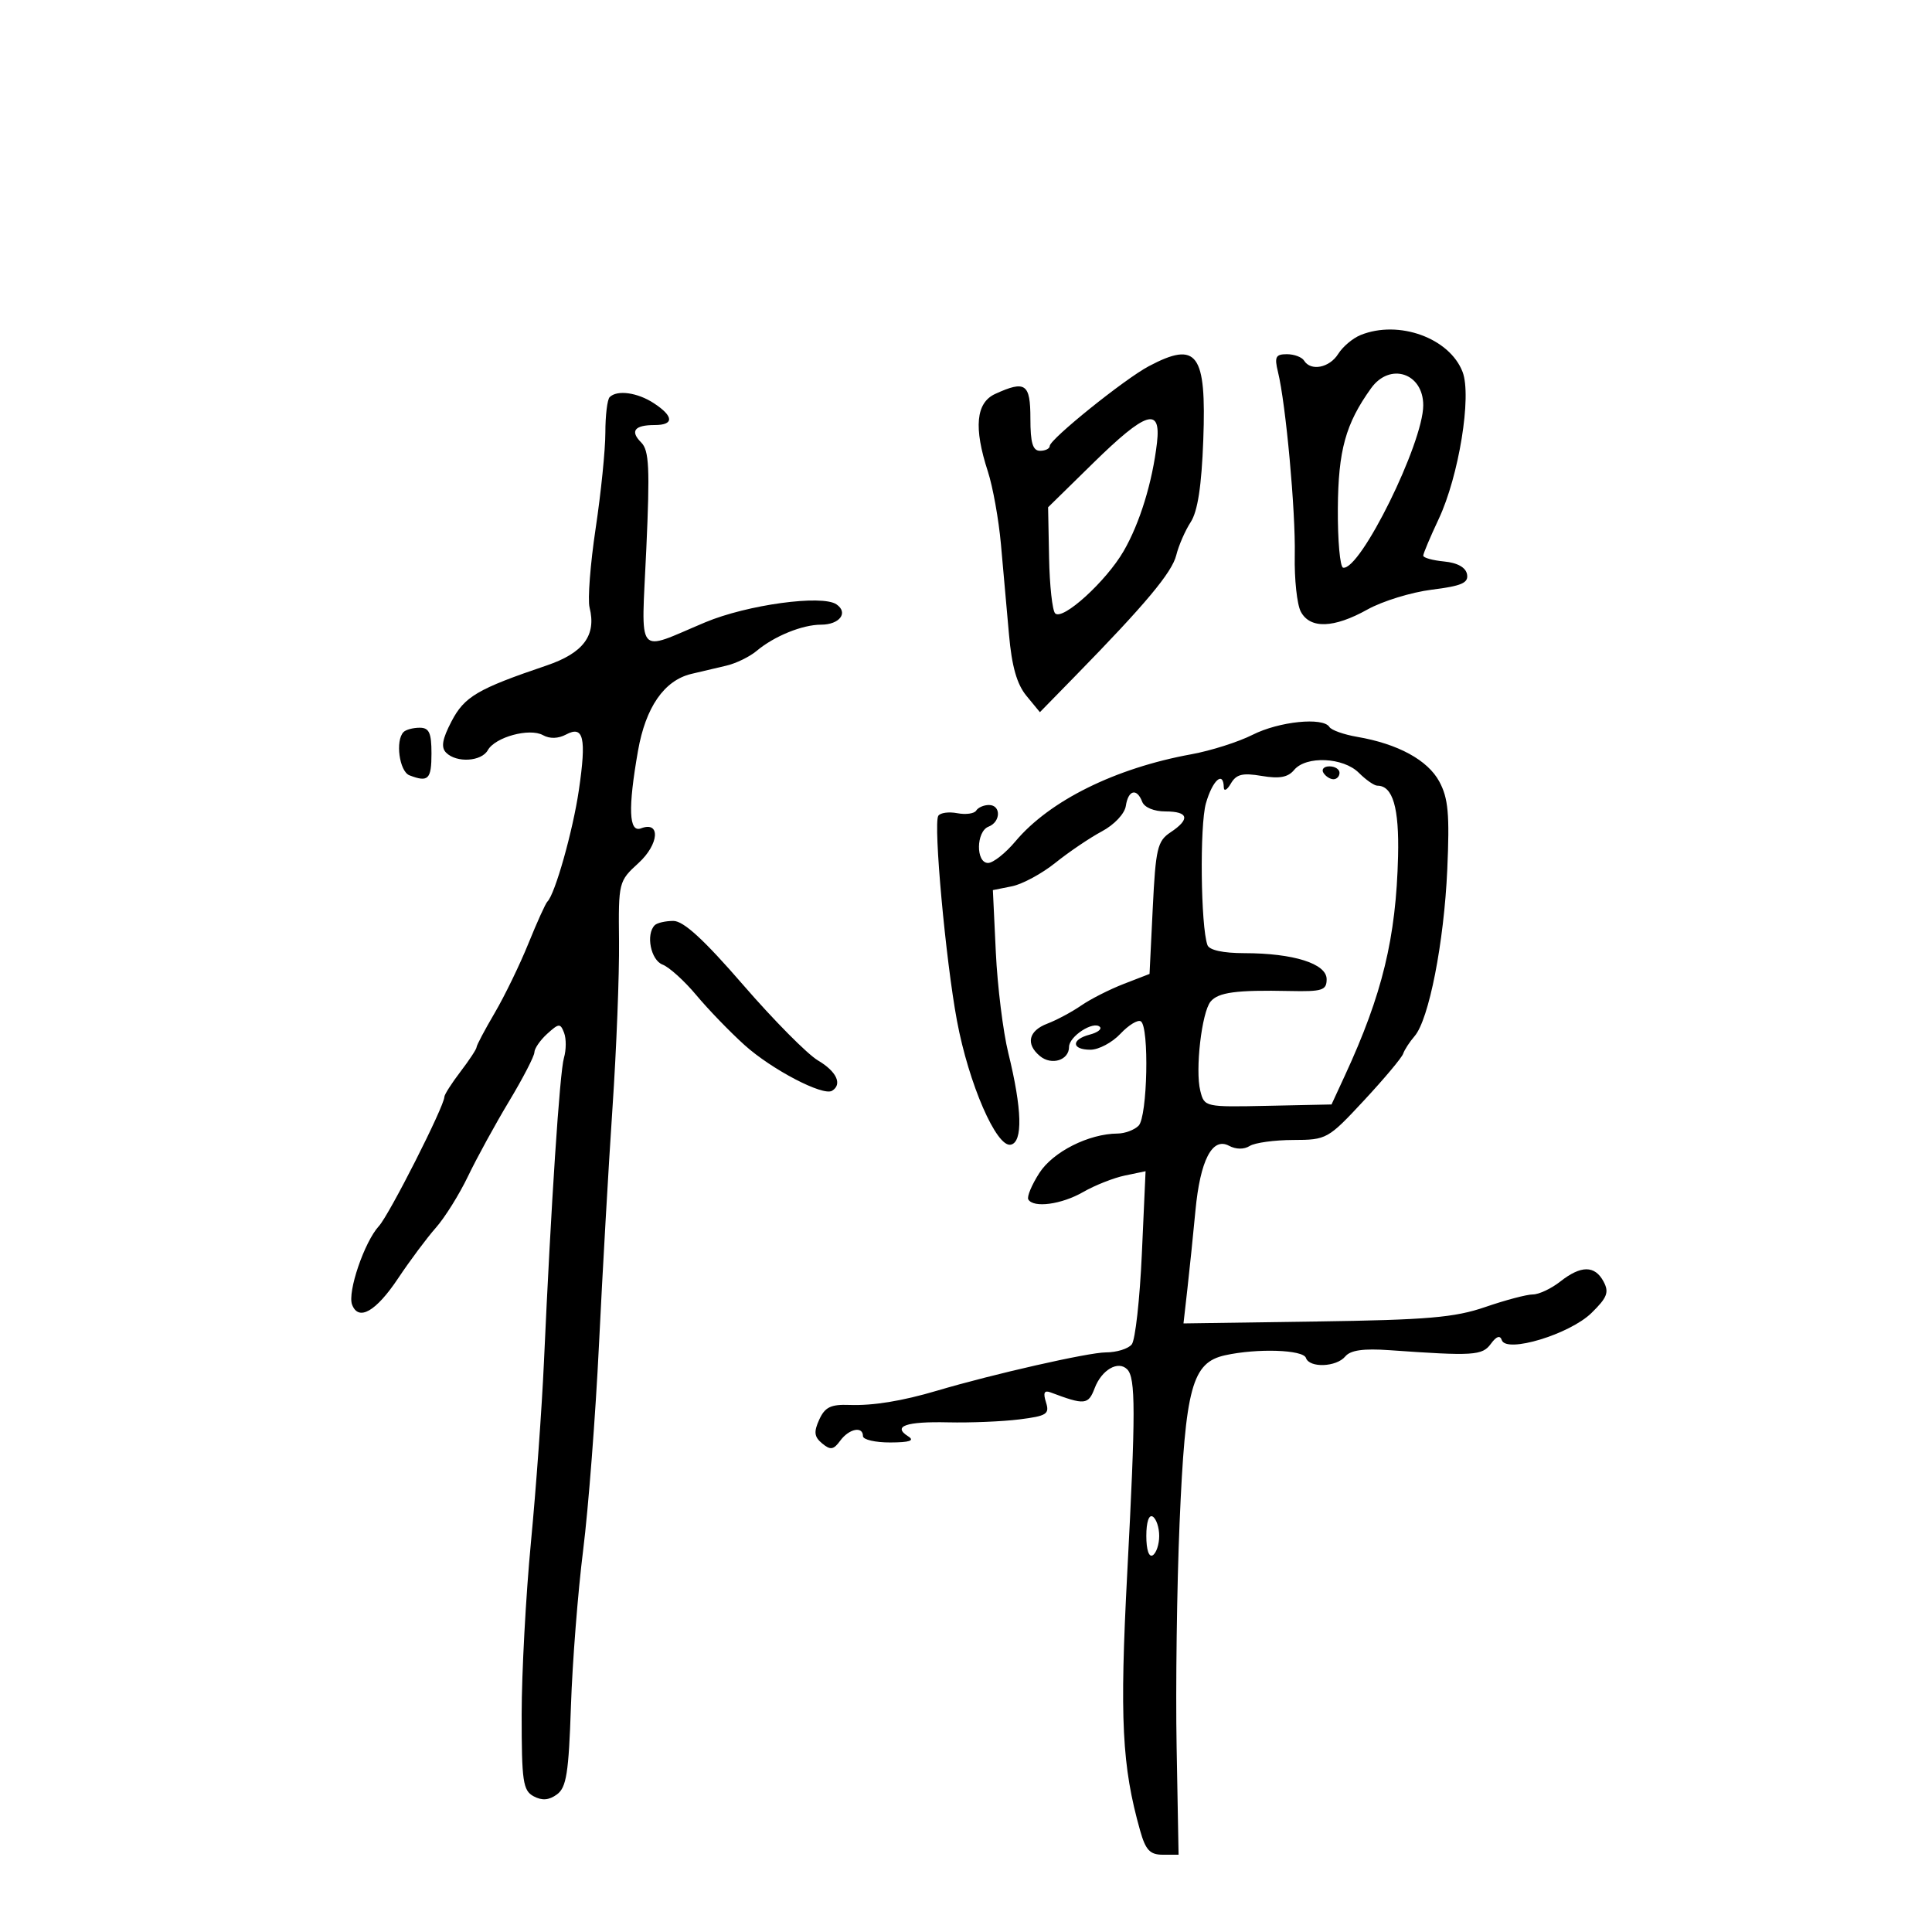 <svg xmlns="http://www.w3.org/2000/svg" width="300" height="300" viewBox="0 0 300 300" version="1.1">
	<path d="M 211.287 52.017 C 210.070 52.507, 208.499 53.829, 207.797 54.954 C 206.449 57.112, 203.542 57.686, 202.500 56 C 202.160 55.450, 200.956 55, 199.824 55 C 198.083 55, 197.871 55.422, 198.442 57.750 C 199.666 62.731, 201.189 79.375, 201.050 86.235 C 200.975 89.939, 201.399 93.877, 201.992 94.985 C 203.434 97.679, 207.117 97.557, 212.337 94.643 C 214.660 93.346, 219.160 91.961, 222.338 91.564 C 226.980 90.983, 228.054 90.513, 227.800 89.171 C 227.598 88.104, 226.312 87.387, 224.242 87.187 C 222.459 87.014, 221 86.608, 221 86.283 C 221 85.959, 222.079 83.400, 223.398 80.596 C 226.531 73.937, 228.552 61.496, 227.109 57.750 C 225.081 52.486, 217.209 49.634, 211.287 52.017 M 178.397 56.858 C 174.626 58.853, 163.009 68.205, 163.004 69.250 C 163.002 69.662, 162.325 70, 161.500 70 C 160.367 70, 160 68.778, 160 65 C 160 59.568, 159.230 59.027, 154.547 61.161 C 151.541 62.530, 151.173 66.391, 153.396 73.215 C 154.164 75.572, 155.077 80.650, 155.424 84.500 C 155.772 88.350, 156.334 94.650, 156.673 98.500 C 157.109 103.464, 157.898 106.240, 159.382 108.044 L 161.475 110.587 166.988 104.949 C 177.857 93.831, 181.990 88.887, 182.648 86.215 C 183.016 84.722, 184.024 82.408, 184.889 81.073 C 185.980 79.390, 186.580 75.475, 186.845 68.312 C 187.344 54.841, 185.902 52.887, 178.397 56.858 M 212.905 60.281 C 208.939 65.798, 207.799 69.926, 207.740 78.971 C 207.708 83.936, 208.077 88.066, 208.561 88.150 C 211.227 88.612, 221 68.798, 221 62.929 C 221 57.918, 215.821 56.225, 212.905 60.281 M 94.667 61.667 C 94.300 62.033, 94 64.511, 94 67.173 C 94 69.835, 93.322 76.530, 92.492 82.052 C 91.663 87.573, 91.238 93.100, 91.548 94.334 C 92.633 98.656, 90.599 101.397, 84.866 103.340 C 74.138 106.975, 72.116 108.165, 70.108 112.018 C 68.668 114.780, 68.451 116.051, 69.279 116.879 C 70.892 118.492, 74.756 118.259, 75.746 116.489 C 76.889 114.447, 82.238 112.994, 84.321 114.160 C 85.358 114.740, 86.686 114.703, 87.887 114.061 C 90.626 112.594, 91.081 114.554, 89.887 122.685 C 88.956 129.031, 86.182 138.857, 84.999 140 C 84.714 140.275, 83.389 143.200, 82.053 146.500 C 80.718 149.800, 78.360 154.657, 76.813 157.294 C 75.266 159.931, 74 162.323, 74 162.611 C 74 162.898, 72.875 164.608, 71.500 166.411 C 70.125 168.214, 69 169.975, 69 170.326 C 69 171.758, 60.446 188.639, 58.834 190.388 C 56.589 192.824, 53.924 200.638, 54.673 202.590 C 55.677 205.206, 58.384 203.654, 61.826 198.490 C 63.656 195.746, 66.291 192.213, 67.682 190.640 C 69.073 189.067, 71.321 185.467, 72.677 182.640 C 74.034 179.813, 76.902 174.575, 79.052 171 C 81.202 167.425, 82.970 164.007, 82.980 163.405 C 82.991 162.803, 83.891 161.504, 84.979 160.519 C 86.793 158.877, 87.011 158.866, 87.592 160.379 C 87.940 161.287, 87.930 163.036, 87.569 164.265 C 86.913 166.498, 85.566 186.976, 84.463 211.500 C 84.141 218.650, 83.232 231.250, 82.442 239.500 C 81.653 247.750, 81.005 259.772, 81.003 266.215 C 81 276.618, 81.208 278.041, 82.862 278.926 C 84.174 279.628, 85.243 279.543, 86.482 278.637 C 87.953 277.561, 88.308 275.320, 88.655 264.925 C 88.883 258.091, 89.736 247.193, 90.551 240.706 C 91.365 234.220, 92.474 219.820, 93.014 208.706 C 93.554 197.593, 94.496 181.075, 95.108 172 C 95.720 162.925, 96.177 151.307, 96.122 146.183 C 96.025 136.971, 96.059 136.834, 99.149 134.011 C 102.344 131.093, 102.608 127.446, 99.538 128.624 C 97.644 129.350, 97.496 125.531, 99.069 116.582 C 100.259 109.815, 103.127 105.670, 107.323 104.650 C 108.795 104.293, 111.237 103.718, 112.750 103.372 C 114.263 103.027, 116.400 101.988, 117.500 101.063 C 120.216 98.780, 124.591 97, 127.488 97 C 130.378 97, 131.786 95.137, 129.878 93.839 C 127.638 92.314, 116.020 93.905, 109.526 96.626 C 98.578 101.213, 99.582 102.459, 100.358 85.249 C 100.926 72.671, 100.795 69.938, 99.567 68.710 C 97.794 66.937, 98.519 66, 101.667 66 C 104.688 66, 104.636 64.646, 101.535 62.615 C 98.983 60.942, 95.827 60.507, 94.667 61.667 M 169.770 71.884 L 162.748 78.769 162.900 86.610 C 162.983 90.923, 163.408 94.808, 163.844 95.244 C 165.009 96.409, 171.766 90.264, 174.483 85.567 C 176.990 81.236, 178.945 74.879, 179.656 68.750 C 180.309 63.121, 177.943 63.871, 169.770 71.884 M 194.500 114.099 C 192.300 115.210, 188.025 116.570, 185 117.121 C 173.190 119.271, 162.992 124.318, 157.677 130.641 C 156.125 132.489, 154.212 134, 153.427 134 C 151.500 134, 151.563 129.105, 153.500 128.362 C 155.416 127.626, 155.462 125, 153.559 125 C 152.766 125, 151.877 125.390, 151.583 125.866 C 151.289 126.342, 149.965 126.525, 148.641 126.272 C 147.317 126.019, 145.991 126.205, 145.694 126.686 C 144.914 127.949, 146.844 149.108, 148.597 158.500 C 150.421 168.278, 154.732 178.209, 156.950 177.746 C 158.853 177.349, 158.715 172.231, 156.566 163.500 C 155.754 160.200, 154.883 153.161, 154.631 147.858 L 154.173 138.215 157.123 137.625 C 158.746 137.301, 161.787 135.658, 163.881 133.976 C 165.975 132.293, 169.221 130.097, 171.094 129.096 C 173.031 128.061, 174.638 126.354, 174.820 125.138 C 175.190 122.661, 176.527 122.325, 177.362 124.500 C 177.698 125.377, 179.197 126, 180.969 126 C 184.566 126, 184.852 127.191, 181.750 129.250 C 179.724 130.595, 179.450 131.766, 179 140.987 L 178.500 151.231 174.500 152.780 C 172.300 153.632, 169.321 155.144, 167.881 156.140 C 166.440 157.135, 164.077 158.400, 162.631 158.950 C 159.700 160.065, 159.234 162.119, 161.487 163.989 C 163.290 165.485, 166 164.631, 166 162.567 C 166 160.926, 169.797 158.463, 170.792 159.459 C 171.133 159.800, 170.420 160.339, 169.206 160.656 C 166.295 161.418, 166.375 163, 169.326 163 C 170.605 163, 172.695 161.889, 173.971 160.531 C 175.247 159.173, 176.675 158.299, 177.145 158.590 C 178.476 159.412, 178.177 173.423, 176.800 174.800 C 176.140 175.460, 174.677 176.007, 173.550 176.015 C 169.053 176.048, 163.502 178.848, 161.382 182.152 C 160.200 183.993, 159.433 185.838, 159.676 186.250 C 160.482 187.617, 164.838 187.028, 168.193 185.097 C 170.012 184.050, 172.936 182.895, 174.692 182.530 L 177.884 181.867 177.307 194.683 C 176.990 201.732, 176.286 208.063, 175.743 208.750 C 175.200 209.438, 173.384 210, 171.709 210 C 169.041 210, 154.174 213.373, 145.500 215.946 C 140.073 217.556, 135.554 218.291, 131.904 218.158 C 129.007 218.052, 128.096 218.495, 127.211 220.437 C 126.336 222.358, 126.428 223.110, 127.664 224.136 C 128.952 225.205, 129.430 225.132, 130.468 223.712 C 131.836 221.842, 134 221.405, 134 223 C 134 223.550, 135.912 223.993, 138.250 223.985 C 141.263 223.974, 142.072 223.699, 141.029 223.039 C 138.534 221.461, 140.673 220.710, 147.225 220.861 C 150.676 220.940, 155.654 220.735, 158.286 220.404 C 162.547 219.868, 163.001 219.577, 162.421 217.750 C 161.948 216.262, 162.145 215.839, 163.135 216.212 C 168.444 218.210, 168.990 218.157, 169.984 215.542 C 171.064 212.703, 173.622 211.222, 175.025 212.625 C 176.351 213.951, 176.353 219.187, 175.038 244.245 C 173.847 266.935, 174.211 274.220, 177.037 284.250 C 177.891 287.279, 178.566 288, 180.552 288 L 183.009 288 182.704 271.250 C 182.537 262.038, 182.745 246.378, 183.167 236.451 C 184.062 215.402, 185.100 211.579, 190.228 210.446 C 195.223 209.342, 202.359 209.576, 202.786 210.857 C 203.316 212.448, 207.515 212.289, 208.896 210.625 C 209.703 209.653, 211.718 209.369, 215.769 209.656 C 228.823 210.581, 230.163 210.497, 231.501 208.667 C 232.365 207.486, 232.932 207.295, 233.198 208.095 C 233.890 210.169, 243.741 207.186, 247.124 203.878 C 249.573 201.485, 249.889 200.662, 249 199 C 247.641 196.462, 245.500 196.462, 242.273 199 C 240.874 200.100, 238.961 201, 238.022 201 C 237.082 201, 233.760 201.878, 230.640 202.952 C 225.878 204.590, 221.663 204.951, 204.369 205.202 L 183.771 205.500 184.393 200 C 184.735 196.975, 185.290 191.575, 185.626 188 C 186.363 180.159, 188.242 176.524, 190.838 177.913 C 191.916 178.490, 193.173 178.503, 194.054 177.946 C 194.849 177.442, 197.886 177.024, 200.803 177.015 C 206.003 177, 206.216 176.881, 211.803 170.874 C 214.936 167.504, 217.671 164.242, 217.880 163.624 C 218.090 163.006, 218.887 161.779, 219.652 160.898 C 221.880 158.331, 224.230 146.354, 224.732 135.010 C 225.112 126.420, 224.888 123.948, 223.498 121.366 C 221.698 118.024, 217.069 115.503, 210.739 114.418 C 208.670 114.063, 206.731 113.374, 206.430 112.887 C 205.463 111.322, 198.625 112.017, 194.500 114.099 M 62.667 113.667 C 61.356 114.978, 62.010 119.790, 63.582 120.393 C 66.502 121.514, 67 121.019, 67 117 C 67 113.788, 66.639 113, 65.167 113 C 64.158 113, 63.033 113.300, 62.667 113.667 M 200.951 119.559 C 200 120.705, 198.668 120.951, 195.919 120.486 C 192.929 119.981, 191.968 120.220, 191.121 121.677 C 190.538 122.680, 190.047 122.938, 190.030 122.250 C 189.967 119.632, 188.272 121.157, 187.252 124.750 C 186.276 128.191, 186.445 143.820, 187.491 146.750 C 187.771 147.535, 189.903 148.002, 193.219 148.006 C 200.867 148.014, 206 149.638, 206 152.050 C 206 153.779, 205.332 153.992, 200.250 153.883 C 191.985 153.706, 189.178 154.081, 187.984 155.519 C 186.603 157.183, 185.566 166.136, 186.380 169.376 C 187.014 171.904, 187.076 171.918, 196.888 171.710 L 206.759 171.500 208.838 167 C 214.649 154.424, 216.785 145.615, 217.090 132.960 C 217.272 125.411, 216.272 122, 213.878 122 C 213.395 122, 212.100 121.100, 211 120 C 208.585 117.585, 202.800 117.331, 200.951 119.559 M 205.500 120 C 205.840 120.550, 206.541 121, 207.059 121 C 207.577 121, 208 120.550, 208 120 C 208 119.450, 207.298 119, 206.441 119 C 205.584 119, 205.160 119.450, 205.500 120 M 101.667 143.667 C 100.255 145.078, 101.051 149.084, 102.882 149.782 C 103.917 150.177, 106.280 152.316, 108.132 154.535 C 109.984 156.754, 113.346 160.233, 115.602 162.267 C 119.828 166.077, 127.801 170.241, 129.206 169.373 C 130.835 168.366, 129.908 166.377, 127.012 164.666 C 125.369 163.696, 120.147 158.424, 115.408 152.951 C 109.305 145.903, 106.141 143, 104.563 143 C 103.336 143, 102.033 143.300, 101.667 143.667 M 178 238.500 C 178 240.657, 178.404 241.869, 179 241.500 C 179.550 241.160, 180 239.810, 180 238.500 C 180 237.190, 179.550 235.840, 179 235.500 C 178.404 235.131, 178 236.343, 178 238.500" stroke="none" fill="black" fill-rule="evenodd"/>
</svg>